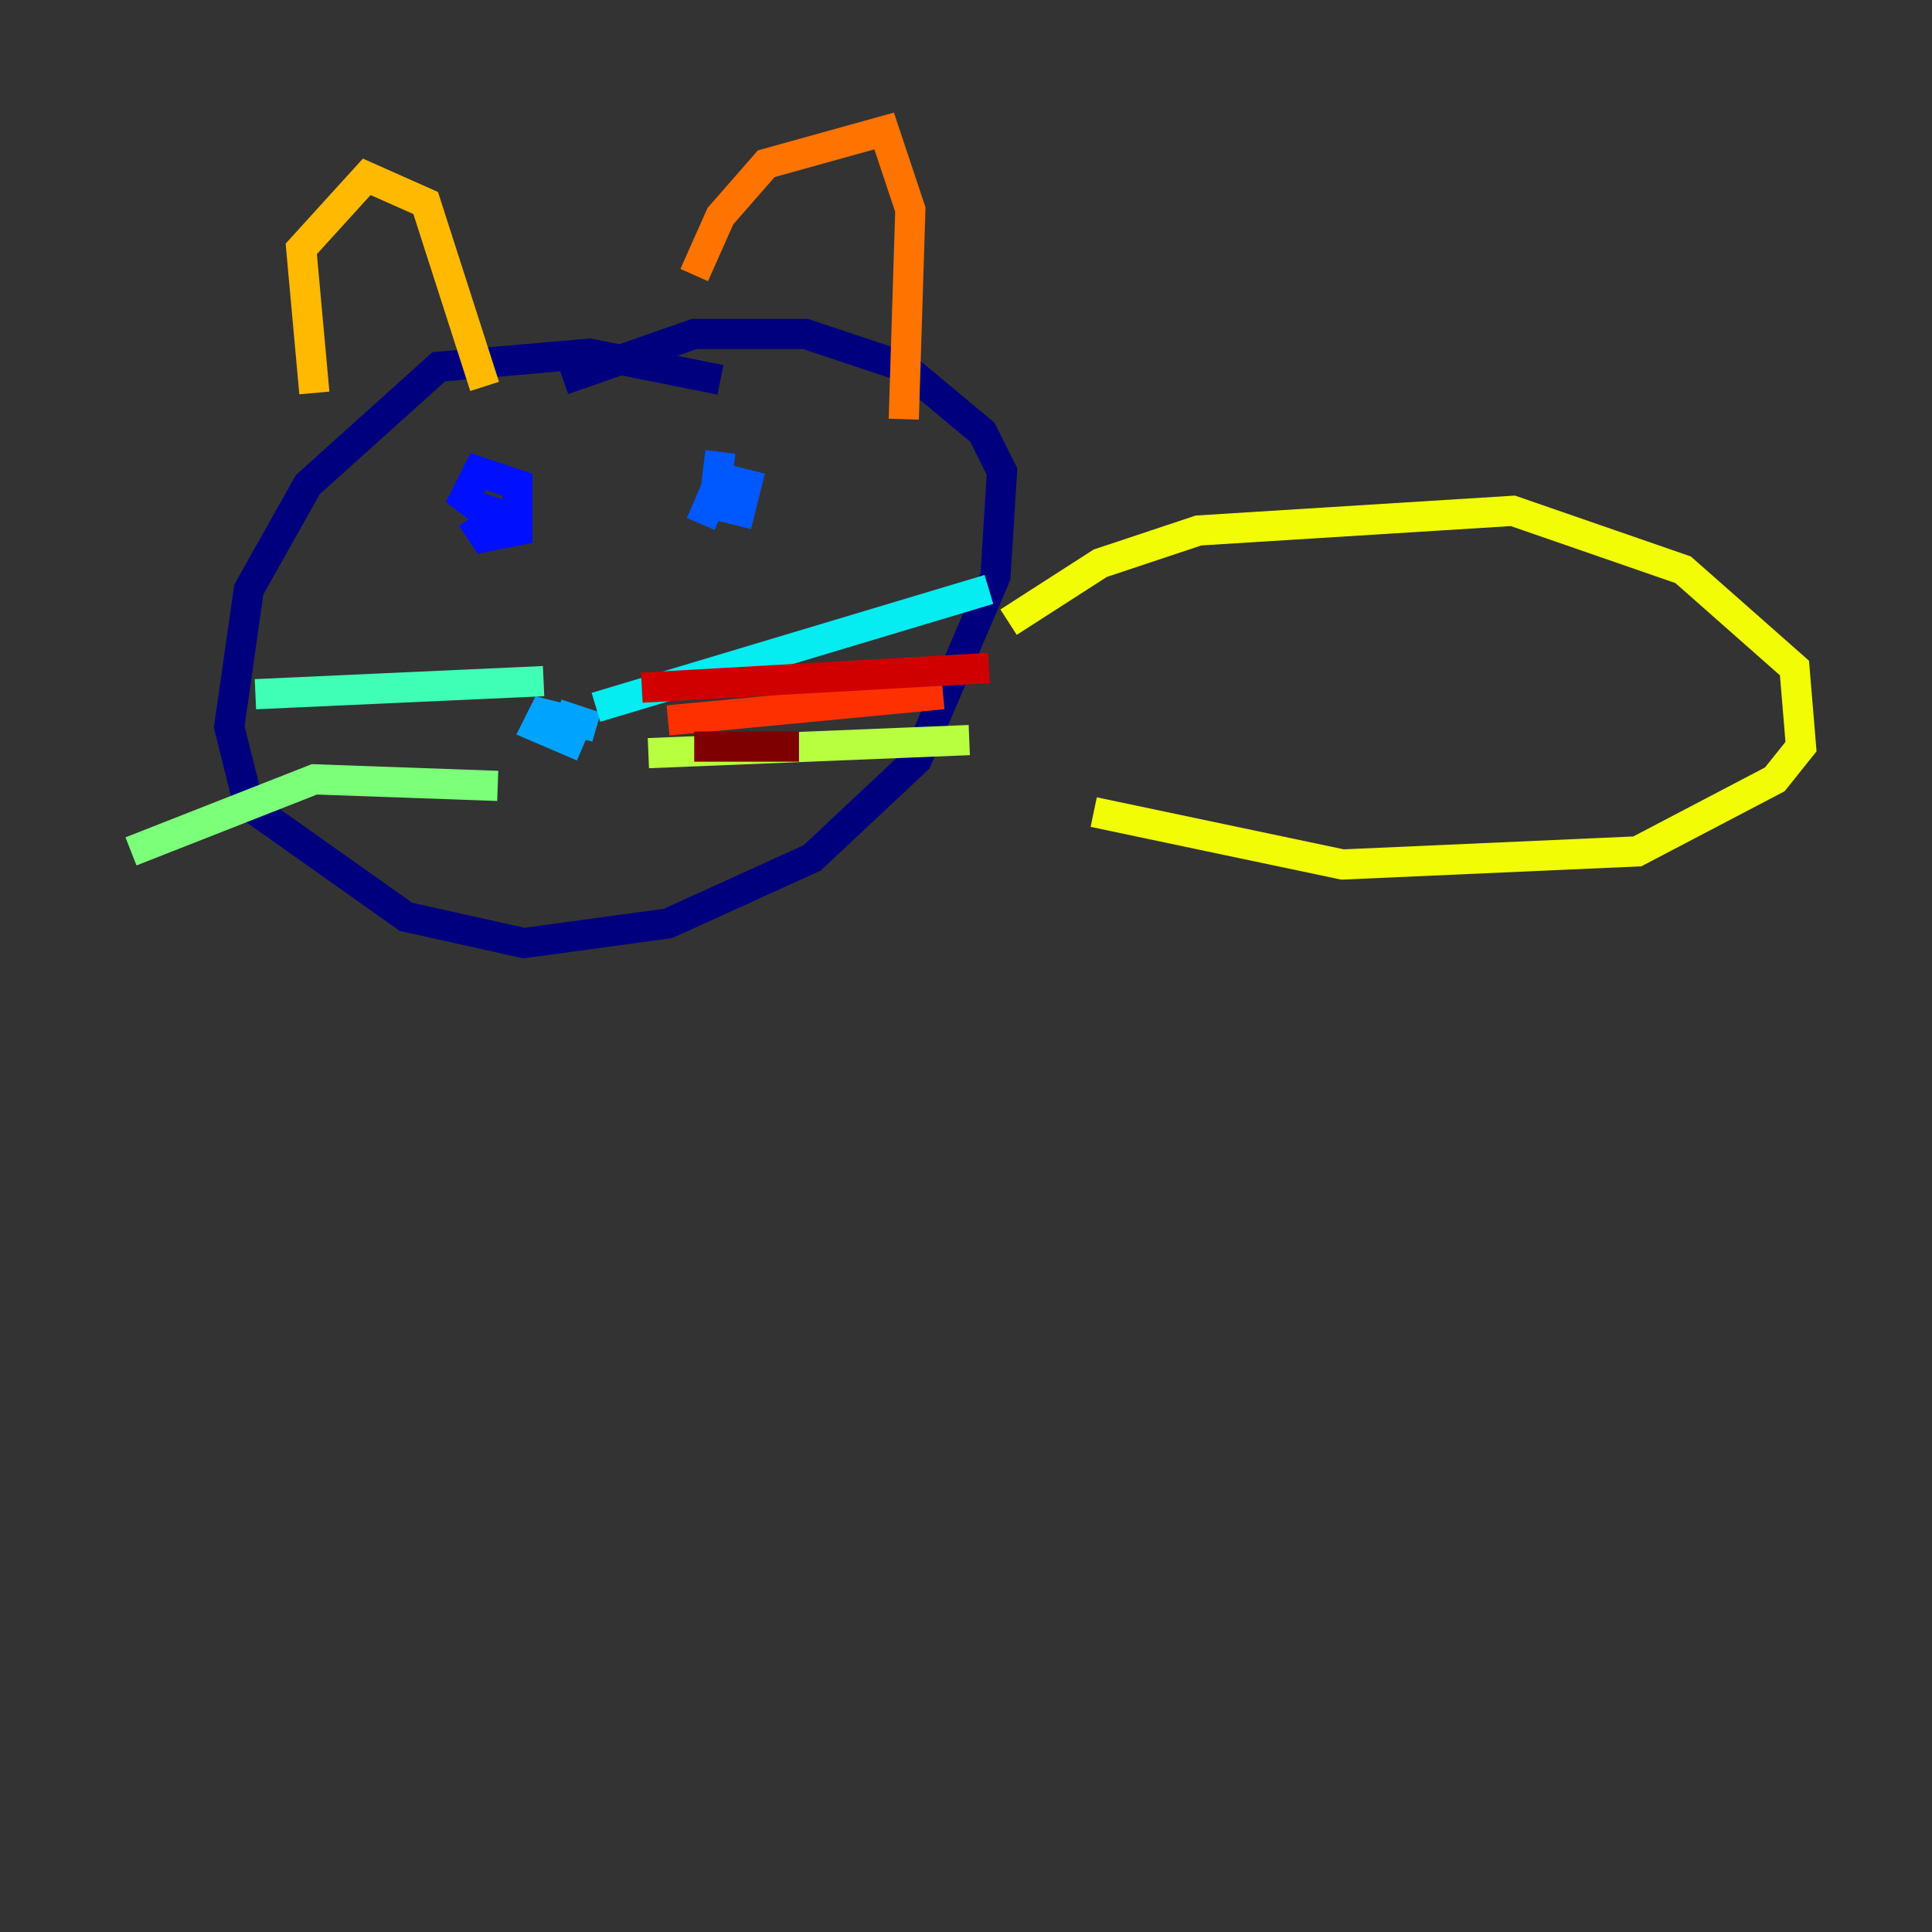 <?xml version="1.0" encoding="utf-8" ?>
<svg baseProfile="tiny" height="128" version="1.2" viewBox="0,0,128,128" width="128" xmlns="http://www.w3.org/2000/svg" xmlns:ev="http://www.w3.org/2001/xml-events" xmlns:xlink="http://www.w3.org/1999/xlink"><rect x="0" y="0" width="128" height="128" fill="#333333" stroke="none"/><defs /><polyline fill="none" points="47.729,25.166 39.051,23.43 29.071,24.298 20.393,32.108 16.488,39.051 15.186,48.163 16.488,53.37 26.902,60.746 34.712,62.481 44.258,61.18 53.803,56.841 60.746,50.332 65.953,38.183 66.386,31.241 65.085,28.637 59.878,24.298 53.37,22.129 45.993,22.129 37.315,25.166" stroke="#00007f" stroke-width="2" /><polyline fill="none" points="34.712,32.976 34.712,32.976" stroke="#0000d1" stroke-width="2" /><polyline fill="none" points="31.241,34.278 32.108,35.58 34.278,35.146 34.278,32.108 31.675,31.241 30.807,32.976 32.542,34.278 32.976,32.976" stroke="#0010ff" stroke-width="2" /><polyline fill="none" points="47.729,29.939 47.295,33.41 49.031,33.844 49.464,32.108 47.729,31.675 46.427,34.712" stroke="#0058ff" stroke-width="2" /><polyline fill="none" points="36.881,47.295 39.485,48.163 36.014,47.295 35.58,48.163 38.617,49.464" stroke="#00a4ff" stroke-width="2" /><polyline fill="none" points="39.485,46.861 65.519,39.051" stroke="#05ecf1" stroke-width="2" /><polyline fill="none" points="36.014,45.125 16.922,45.993" stroke="#3fffb7" stroke-width="2" /><polyline fill="none" points="32.976,52.068 20.827,51.634 8.678,56.407" stroke="#7cff79" stroke-width="2" /><polyline fill="none" points="42.956,49.898 64.217,49.031" stroke="#b7ff3f" stroke-width="2" /><polyline fill="none" points="66.82,41.22 72.895,37.315 79.403,35.146 100.231,33.844 111.512,37.749 118.888,44.258 119.322,49.464 117.586,51.634 108.475,56.407 88.949,57.275 72.461,53.803" stroke="#f1fc05" stroke-width="2" /><polyline fill="none" points="20.827,26.034 19.959,16.488 24.298,11.715 28.203,13.451 32.108,25.6" stroke="#ffb900" stroke-width="2" /><polyline fill="none" points="45.993,18.224 47.729,14.319 50.766,10.848 58.576,8.678 60.312,13.885 59.878,27.77" stroke="#ff7300" stroke-width="2" /><polyline fill="none" points="44.258,47.729 62.481,45.993" stroke="#ff3000" stroke-width="2" /><polyline fill="none" points="42.522,45.559 65.519,44.258" stroke="#d10000" stroke-width="2" /><polyline fill="none" points="45.993,49.464 52.936,49.464" stroke="#7f0000" stroke-width="2" /></svg>